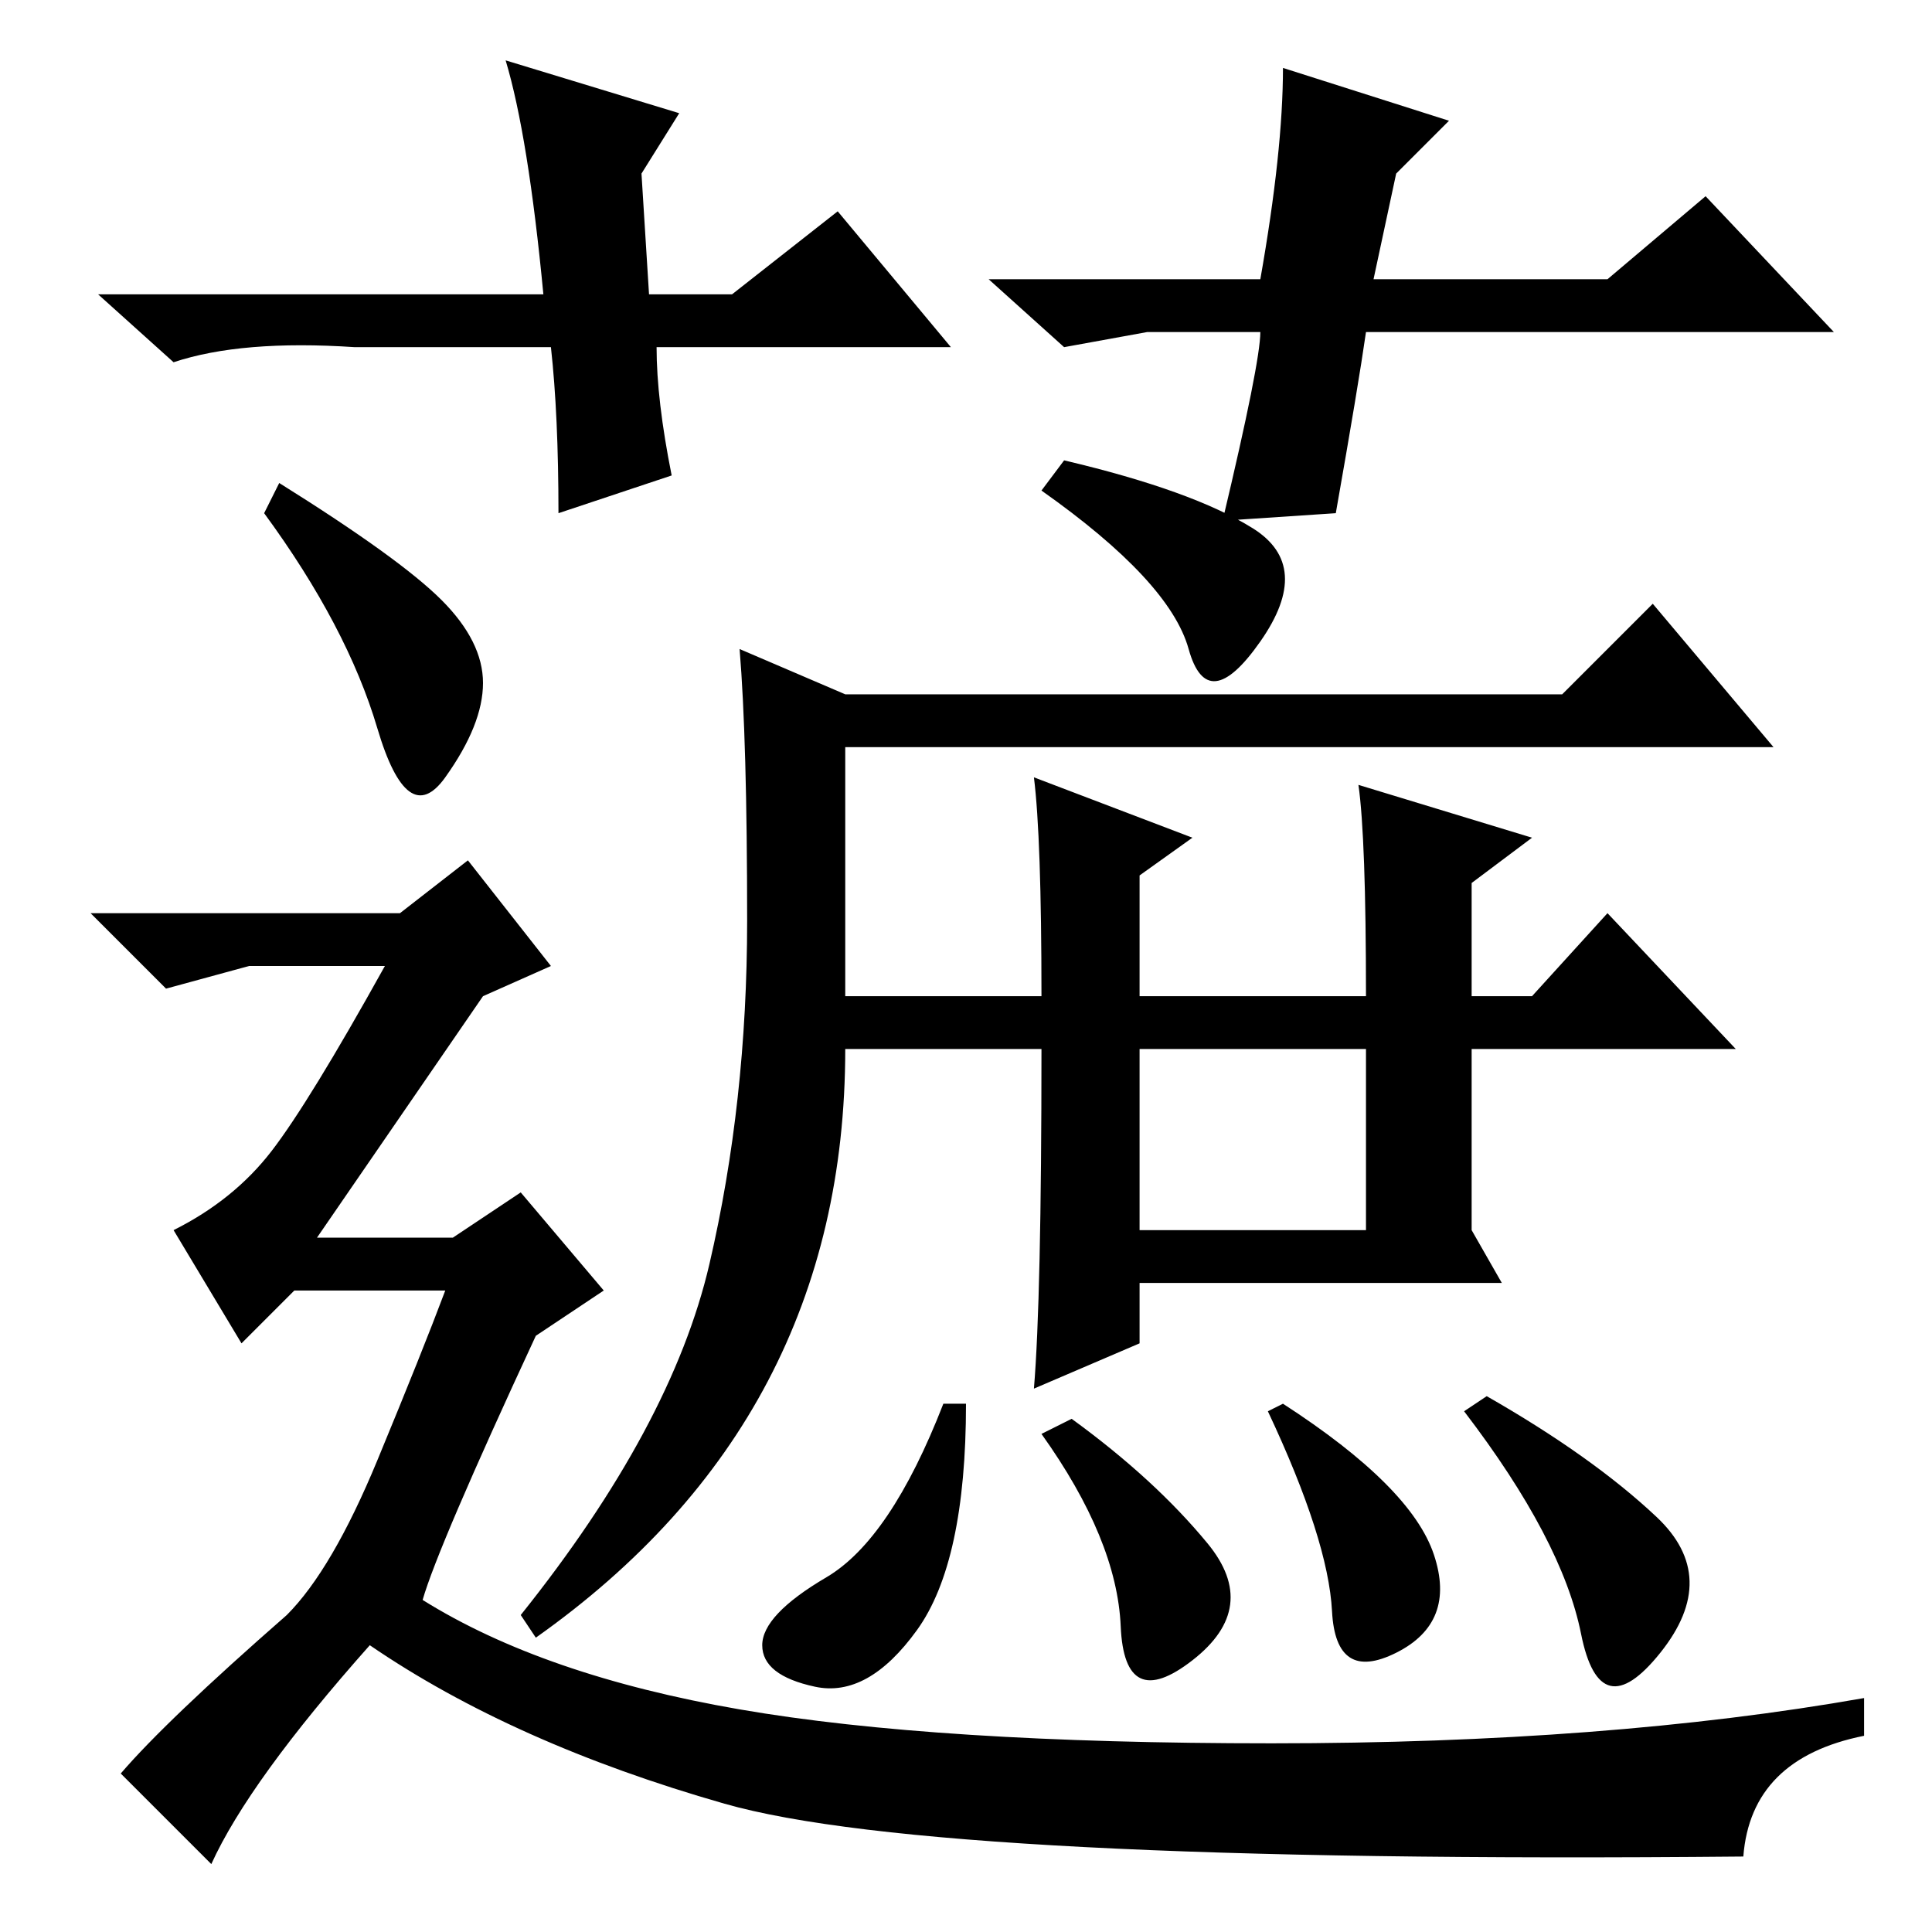 <?xml version="1.0" standalone="no"?>
<!DOCTYPE svg PUBLIC "-//W3C//DTD SVG 1.1//EN" "http://www.w3.org/Graphics/SVG/1.1/DTD/svg11.dtd" >
<svg xmlns="http://www.w3.org/2000/svg" xmlns:xlink="http://www.w3.org/1999/xlink" version="1.1" viewBox="0 -36 256 256">
  <g transform="matrix(1 0 0 -1 0 220)">
   <path fill="currentColor"
d="M94 88.5q5 21.5 5 45.5t-1 36l14 -6h95l12 12l16 -19h-123v-33h26q0 21 -1 29l21 -8l-7 -5v-16h30q0 21 -1 28l23 -7l-8 -6v-15h8l10 11l17 -18h-35v-24l4 -7h-18h-30v-8l-14 -6q1 12 1 45h-26q0 -49 -41 -78l-2 3q20 25 25 46.5zM166 186q8 -5 1 -15t-9.5 -1t-19.5 21
l3 4q17 -4 25 -9zM151 93h30v24h-30v-24zM128 70q0 -21 -6.5 -30t-13.5 -7.5t-7 5.5t8.5 9t15.5 23h3zM142 68q11 -8 18 -16.5t-2 -15.5t-9.5 4.5t-10.5 25.5zM170 70q17 -11 20 -20t-5 -13t-8.5 5.5t-8.5 26.5zM197 71q14 -8 22.5 -16t0.5 -18t-10.5 2.5t-15.5 29.5z
M97 217l14 11l15 -18h-39q0 -7 2 -17l-15 -5q0 13 -1 22h-26q-15 1 -24 -2l-10 9h59q-2 21 -5 31l23 -7l-5 -8l1 -16h11zM152 212l-11 -2l-10 9h36q3 17 3 28l22 -7l-7 -7l-3 -14h31l13 11l17 -18h-62q-1 -7 -4 -24l-15 -1q5 21 5 25h-15zM37 192q16 -10 21.5 -15.5t5.5 -11
t-5 -12.5t-9 6.5t-15 28.5zM231 10q-107 -1 -135 7t-47 21q-16 -18 -21 -29l-12 12q6 7 22 21q6 6 12 20.5t9 22.5h-20l-7 -7l-9 15q8 4 13 10.5t15 24.5h-18l-11 -3l-10 10h41l9 7l11 -14l-9 -4l-22 -32h18l9 6l11 -13l-9 -6q-13 -28 -15 -35q16 -10 42 -14.5t70.5 -4.5
t78.5 6v-5q-15 -3 -16 -16z" />
  </g>

</svg>
